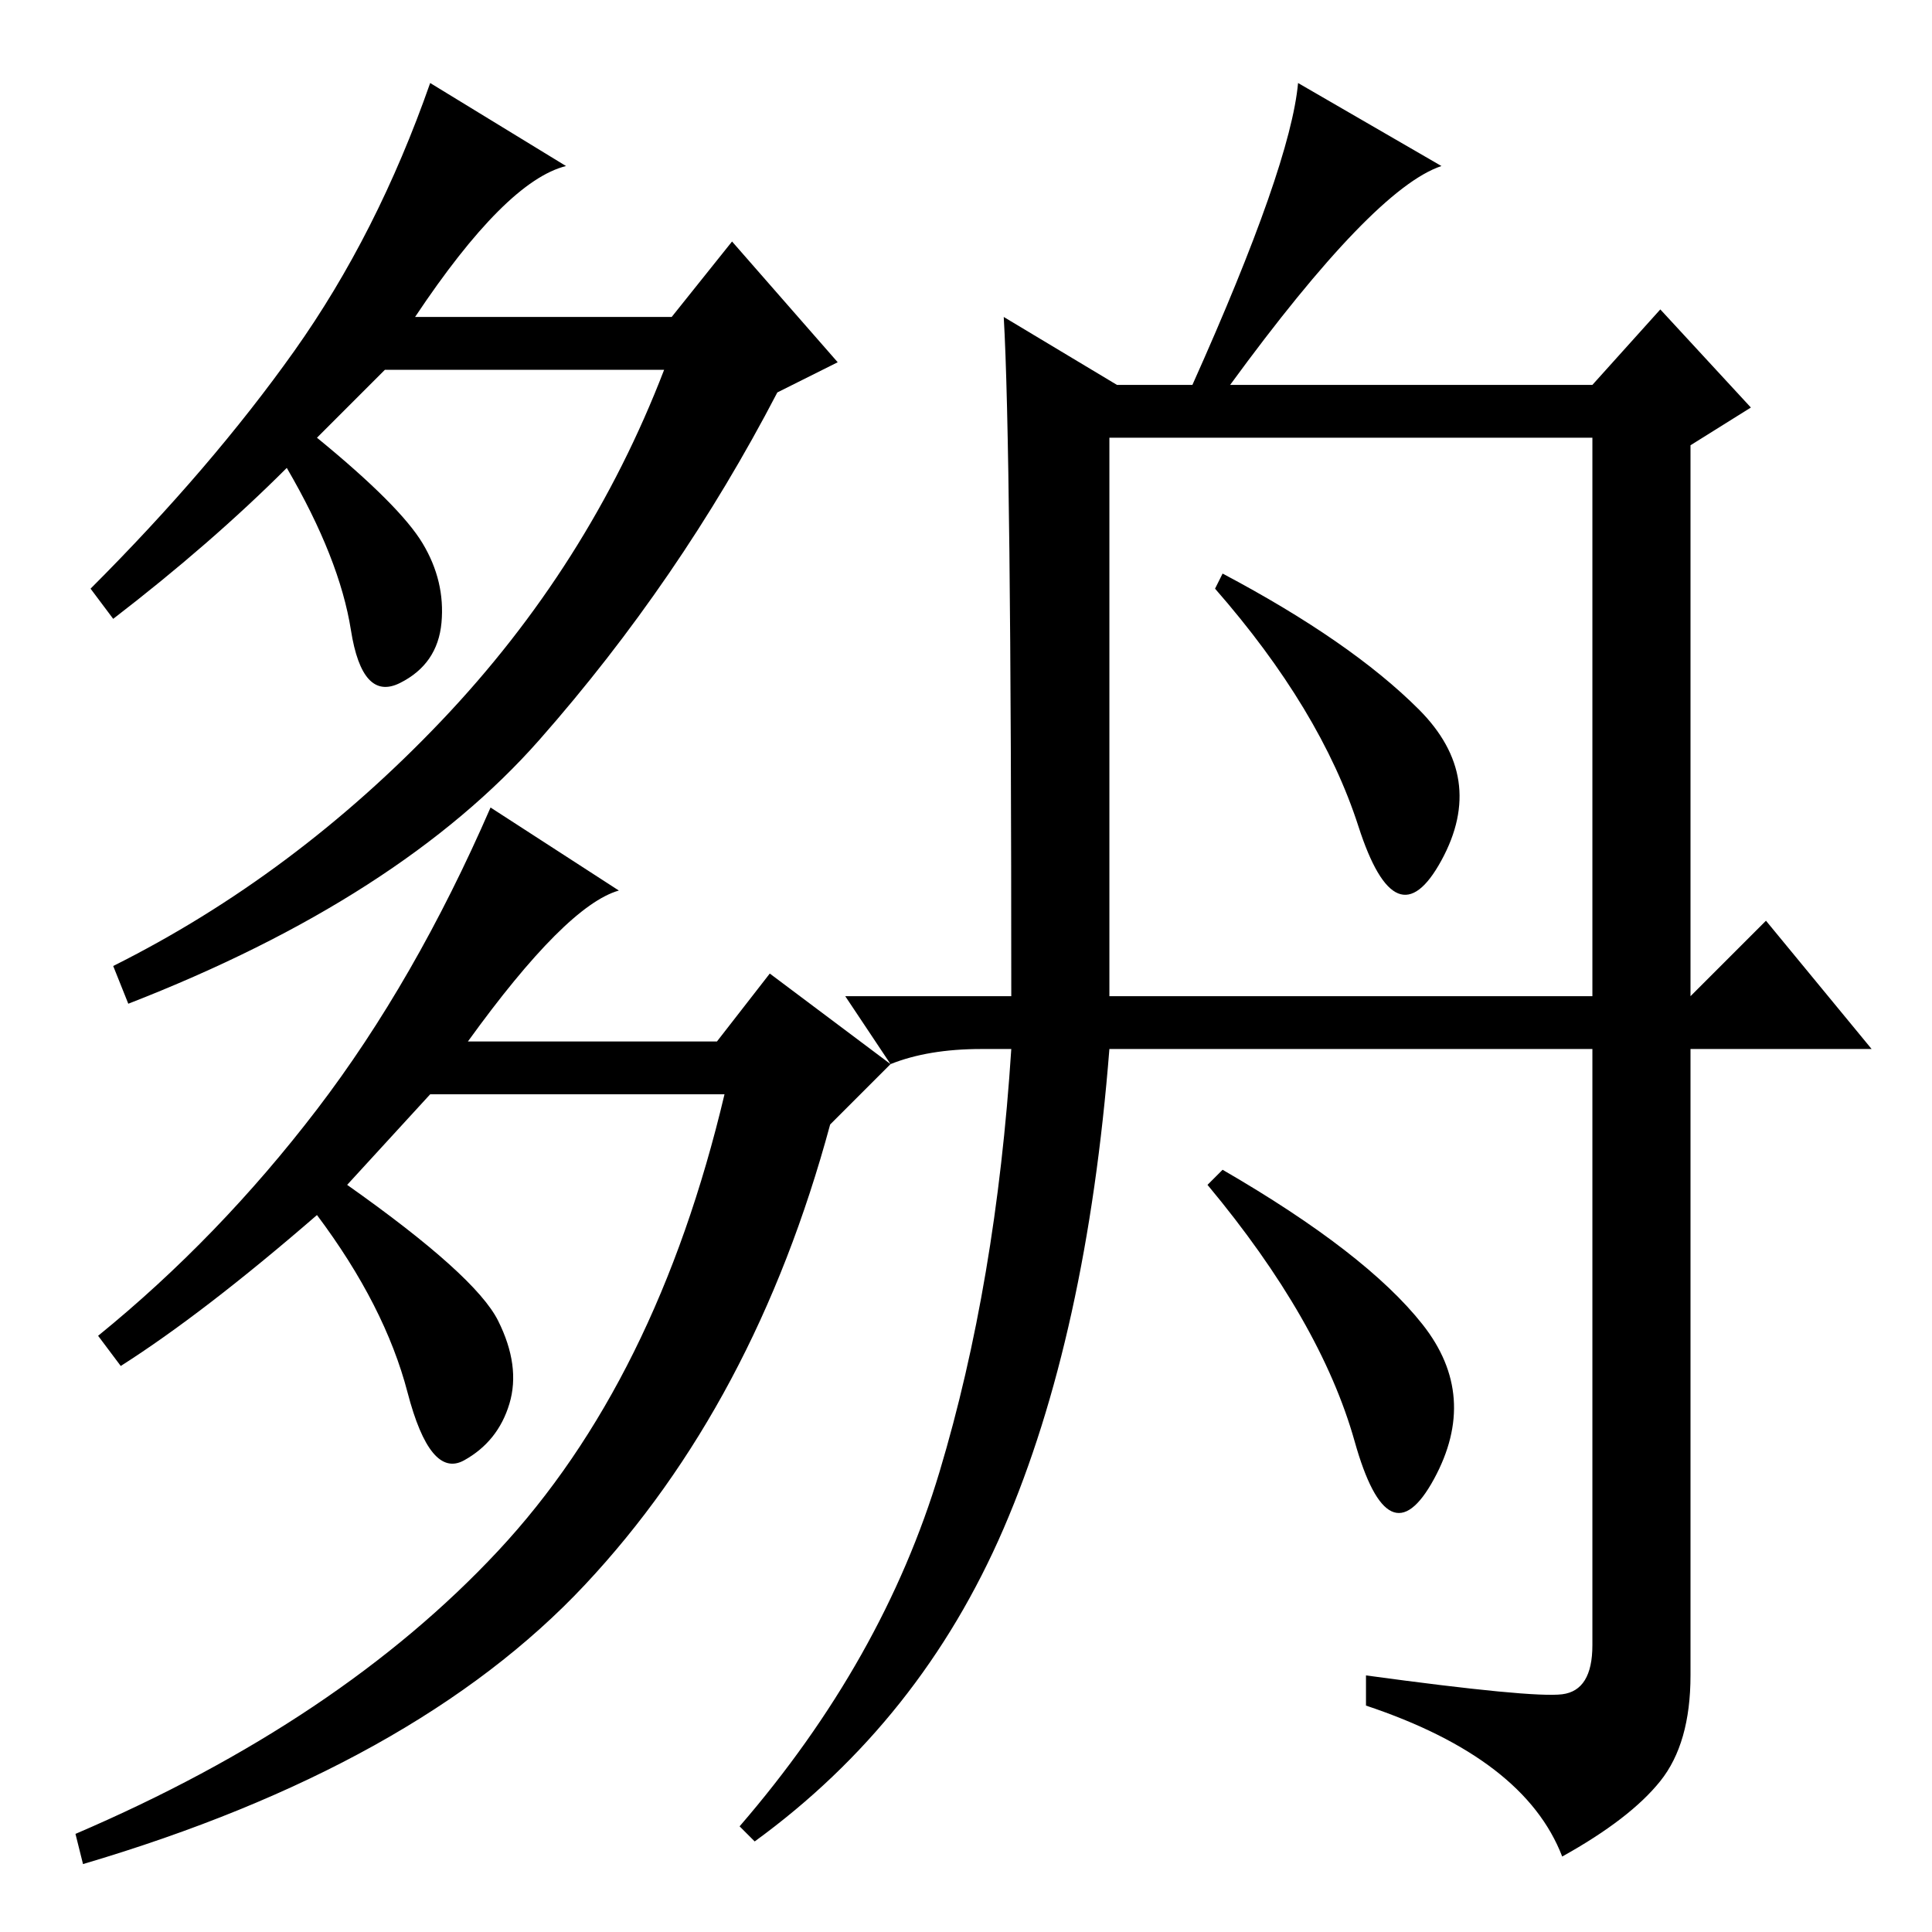 <?xml version="1.0" standalone="no"?>
<!DOCTYPE svg PUBLIC "-//W3C//DTD SVG 1.1//EN" "http://www.w3.org/Graphics/SVG/1.1/DTD/svg11.dtd" >
<svg xmlns="http://www.w3.org/2000/svg" xmlns:xlink="http://www.w3.org/1999/xlink" version="1.1" viewBox="0 -36 256 256">
  <g transform="matrix(1 0 0 -1 0 220)">
   <path fill="currentColor"
d="M163 205h48l9 10l12 -13l-8 -5v-73l10 10l14 -17h-24v-83q0 -9 -4 -14t-13 -10q-5 13 -26 20v4q22 -3 26 -2.5t4 6.5v79h-64q-3 -38 -14 -63.5t-33 -41.5l-2 2q19 22 26.5 47t9.5 56h-4q-7 0 -12 -2l-6 9h22q0 73 -1 90l15 -9h10q13 29 14 40l19 -11q-9 -3 -28 -29z
M147 124h64v74h-64v-74zM188 162q9 -9 3 -20t-11 4.5t-19 31.5l1 2q17 -9 26 -18zM188.5 80.5q7.5 -9.5 1.5 -20.5t-10.5 5t-19.5 34l2 2q19 -11 26.5 -20.5zM55 214h34l8 10l14 -16l-8 -4q-13 -25 -31.5 -46t-54.5 -35l-2 5q24 12 43.5 32.5t29.5 46.5h-37l-9 -9
q11 -9 14 -14t2.5 -10.5t-5.5 -8t-6.5 7t-8.5 21.5q-10 -10 -23 -20l-3 4q16 16 27 31.5t18 35.5l18 -11q-8 -2 -20 -20zM16 75l-3 4q16 13 29 30t23 40l17 -11q-7 -2 -20 -20h33l7 9l16 -12l-8 -8q-10 -37 -32.5 -61t-66.5 -37l-1 4q35 15 56 37.5t30 60.5h-39l-11 -12
q17 -12 20 -18t1.5 -11t-6 -7.5t-7.5 9t-12 23.5q-15 -13 -26 -20z" />
  </g>

</svg>
